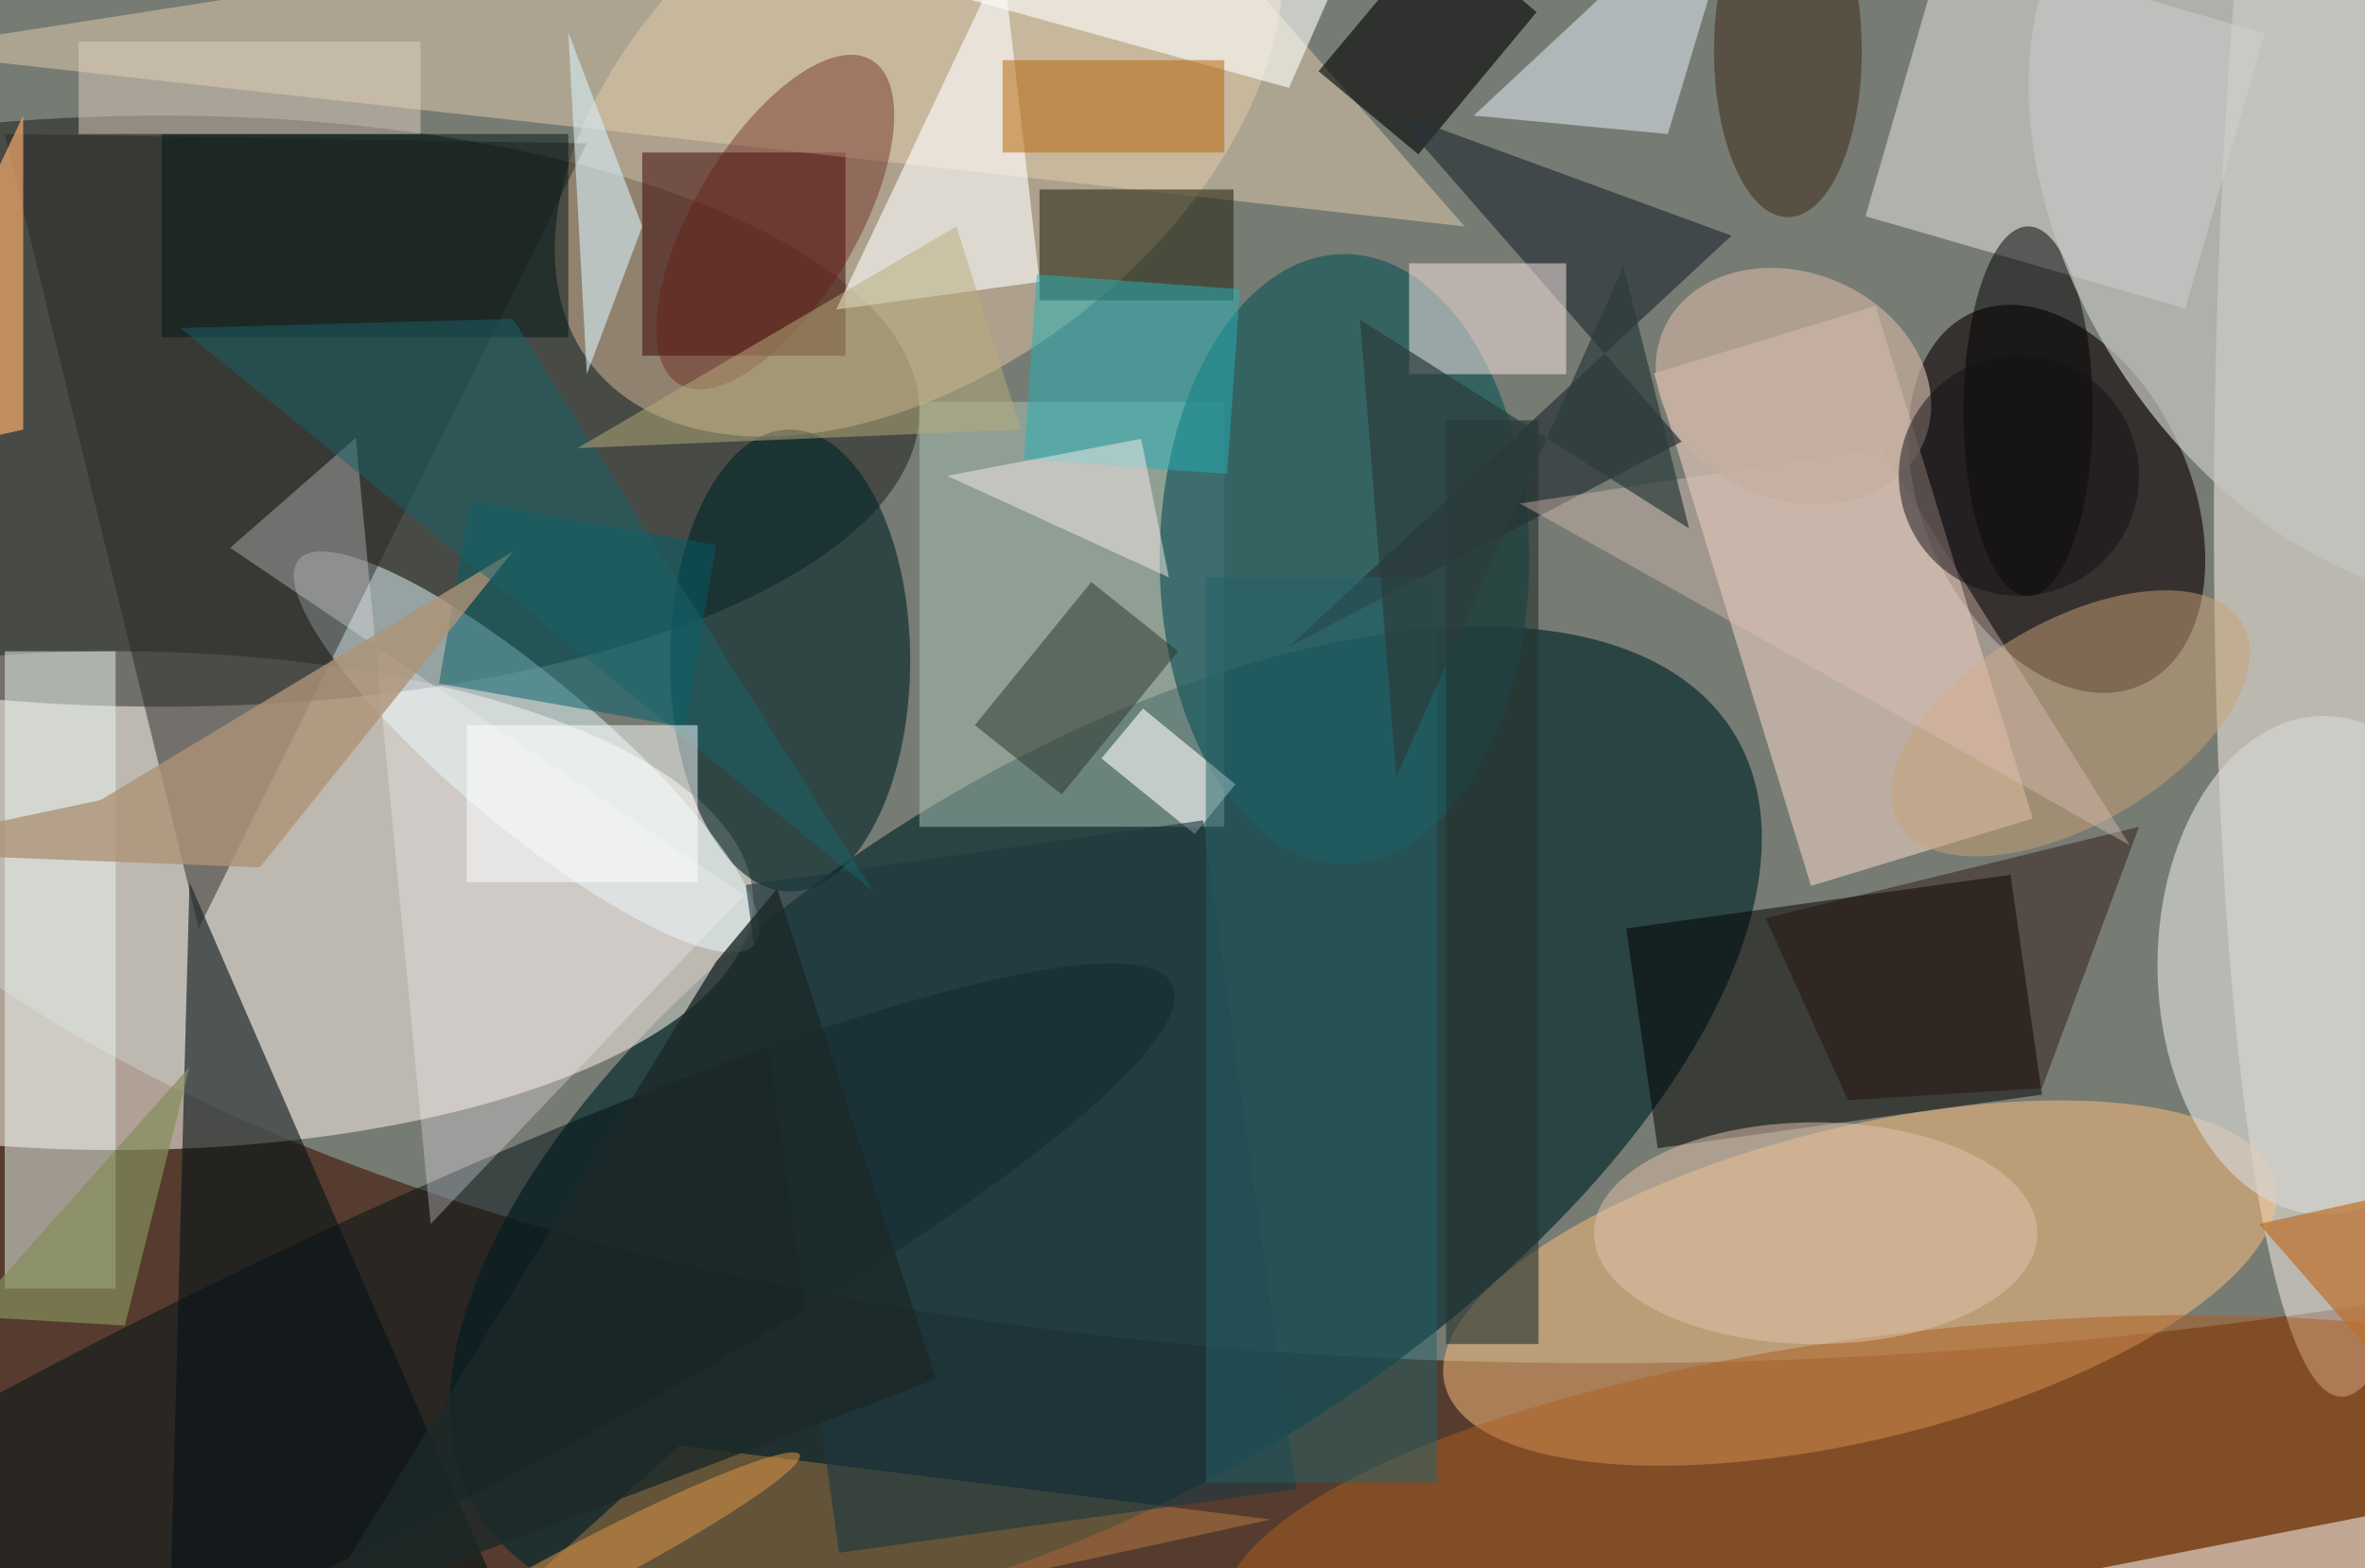 <svg xmlns="http://www.w3.org/2000/svg" viewBox="0 0 300 199"><defs/><path fill="#553c2f" d="M0 0h300v199H0z"/><g transform="translate(.6 .6) scale(1.172)"><circle r="1" fill="#7e8b84" fill-opacity=".8" transform="rotate(-5.7 377.5 -2146.5) scale(255 118.085)"/><circle r="1" fill="#0a2b2f" fill-opacity=".7" transform="rotate(58.1 -49.4 167.8) scale(39.08 80.027)"/><circle r="1" fill="#fff6ec" fill-opacity=".5" transform="matrix(15.927 .334 -2.308 110.202 255.2 40.5)"/><ellipse cx="12" cy="97" fill="#ece2db" fill-opacity=".6" rx="69" ry="27"/><ellipse cx="17" cy="44" fill-opacity=".4" rx="82" ry="32"/><circle r="1" fill="#ffd7b1" fill-opacity=".4" transform="rotate(52.5 37.7 106.1) scale(28.006 44.765)"/><circle r="1" fill="#0d0000" fill-opacity=".6" transform="matrix(13.143 -6.04 9.248 20.121 222.1 53.5)"/><circle r="1" fill="#ffc17f" fill-opacity=".5" transform="matrix(4.019 16.44 -44.942 10.986 200.8 138.4)"/><path fill="#ffe0d0" fill-opacity=".5" d="M202.5 32.6l17 55.5-24 7.3-17-55.5z"/><path fill-opacity=".5" d="M175.5 100l41.6-5.8 3.4 23.8-41.6 5.8z"/><circle r="1" fill="#001117" fill-opacity=".5" transform="matrix(-7.286 -14.88 96.853 -47.42 29.5 153.5)"/><path fill="#edebe8" fill-opacity=".5" d="M210-6.9l34.6 10-8.6 29.8-34.6-10z"/><ellipse cx="85" cy="71" fill="#002427" fill-opacity=".6" rx="13" ry="25"/><path fill="#abc5b6" fill-opacity=".5" d="M99 43h33v46H99z"/><ellipse cx="145" cy="60" fill="#1b595c" fill-opacity=".7" rx="20" ry="33"/><circle r="1" fill="#e9fcff" fill-opacity=".5" transform="matrix(5.18 -6.137 24.673 20.823 56.5 80.9)"/><path fill="#380000" fill-opacity=".5" d="M69 16h22v22H69z"/><path fill="#051317" fill-opacity=".6" d="M18 170l2-75 33 76z"/><path fill="#eaf7f1" fill-opacity=".5" d="M0 70h12v69H0z"/><circle r="1" fill="#af5e21" fill-opacity=".5" transform="matrix(2.447 22.897 -79.585 8.505 211.3 166.3)"/><path fill="#e2cfae" fill-opacity=".5" d="M158 24L-12 5l135-21z"/><path fill="#2b2827" fill-opacity=".5" d="M63 15L0 14l21 86z"/><path fill-opacity=".6" d="M153 16.2l-10.8-9 12.9-15.4 10.7 9z"/><path fill="#fff" fill-opacity=".5" d="M269 161l1 6-51 10-1-6z"/><path fill="#2a333a" fill-opacity=".7" d="M150.3 11.6L186.9 25 139 69.5l42.5-22.2z"/><path fill="#2c2e18" fill-opacity=".6" d="M112 20h21v12h-21z"/><path fill="#e9f4ff" fill-opacity=".5" d="M180 14l-21-2 30-28z"/><path fill="#ffa652" fill-opacity=".3" d="M73 156l-32 29 96-21z"/><path fill="#ffebeb" fill-opacity=".5" d="M152 28h17v12h-17z"/><path fill="#005f68" fill-opacity=".5" d="M73.6 78.2L47 73.5l3.4-19.7L77 58.5z"/><path fill="#feffff" fill-opacity=".6" d="M90 33l22-3-4-35z"/><path fill="#f6f1f7" fill-opacity=".3" d="M80 96.4L46.1 132 38 46.9 24.4 58.8z"/><path fill="#d7eff6" fill-opacity=".6" d="M61 3l8 21-6 16z"/><path fill="#fffdff" fill-opacity=".6" d="M118.7 81.6l4.5-5.4 10 8.2-4.4 5.4z"/><ellipse cx="219" cy="44" fill="#000002" fill-opacity=".5" rx="7" ry="20"/><path fill="#243230" fill-opacity=".6" d="M156 45h10v100h-10z"/><path fill="#fffffb" fill-opacity=".6" d="M139 9L63-12l87-4z"/><path fill="#b76300" fill-opacity=".5" d="M108 6h24v10h-24z"/><ellipse cx="196" cy="133" fill="#e2c4ad" fill-opacity=".5" rx="24" ry="12"/><path fill="#f2aa6c" fill-opacity=".7" d="M2 46V12l-18 38z"/><path fill="#29352b" fill-opacity=".5" d="M105 78l12.6-15.5L127 70l-12.6 15.5z"/><circle r="1" fill="#c8a277" fill-opacity=".5" transform="matrix(-18.587 10.795 -5.533 -9.527 223.6 77.8)"/><path fill="#24b3b9" fill-opacity=".5" d="M110.3 49.2l1.4-20 22 1.6-1.4 20z"/><path fill="#210300" fill-opacity=".4" d="M231 89l-10.5 28.3-21 1.3-8.9-19.7z"/><path fill="#1d383e" fill-opacity=".6" d="M90.3 167.6L80.2 95.3l49.5-7 10.1 72.4z"/><path fill="#031615" fill-opacity=".5" d="M17 14h44v22H17z"/><ellipse cx="193" cy="5" fill="#3a2815" fill-opacity=".5" rx="8" ry="18"/><path fill="#246368" fill-opacity=".5" d="M130 62h25v98h-25z"/><path fill="#ae9277" fill-opacity=".8" d="M-16 91.7l26.4-5.6L55 59.2 27.6 93.4z"/><ellipse cx="251" cy="104" fill="#d4d3d1" fill-opacity=".7" rx="18" ry="27"/><path fill="#bc702d" fill-opacity=".7" d="M271 163v-37l-27 6z"/><path fill="#196269" fill-opacity=".5" d="M55 34l39 62-75-61z"/><path fill="#dfc2b6" fill-opacity=".4" d="M230 91l-27-43-39 6z"/><circle r="1" fill="#651b13" fill-opacity=".4" transform="rotate(120.7 35 35.5) scale(20.398 8.805)"/><circle r="1" fill="#c6ae9e" fill-opacity=".7" transform="matrix(4.869 -11.272 14.086 6.084 193.6 41.3)"/><path fill="#fff" fill-opacity=".5" d="M50 78h25v17H50z"/><path fill="#b9ad7b" fill-opacity=".5" d="M110 46l-7-22-41 24z"/><path fill="#1c2929" fill-opacity=".8" d="M100.8 148.8l-67.4 25.6L77 103.6l6.6-7.9z"/><path fill="#f7eae6" fill-opacity=".5" d="M123 47l-21 4 24 11z"/><path fill="#858d5b" fill-opacity=".7" d="M20 115l-24 27 17 1z"/><circle r="1" fill="#c5c7c3" fill-opacity=".7" transform="rotate(146.7 124.1 49.5) scale(30.99 45.412)"/><path fill="#decfbf" fill-opacity=".5" d="M8 4h37v10H8z"/><circle cx="218" cy="51" r="13" fill="#121116" fill-opacity=".5"/><circle r="1" fill="#e49b46" fill-opacity=".5" transform="rotate(-117.6 82.7 65.4) scale(2.746 25.936)"/><path fill="#2b3d3c" fill-opacity=".7" d="M146.7 34.1l3.9 49.5 24.6-55.3 7.1 28.4z"/></g></svg>